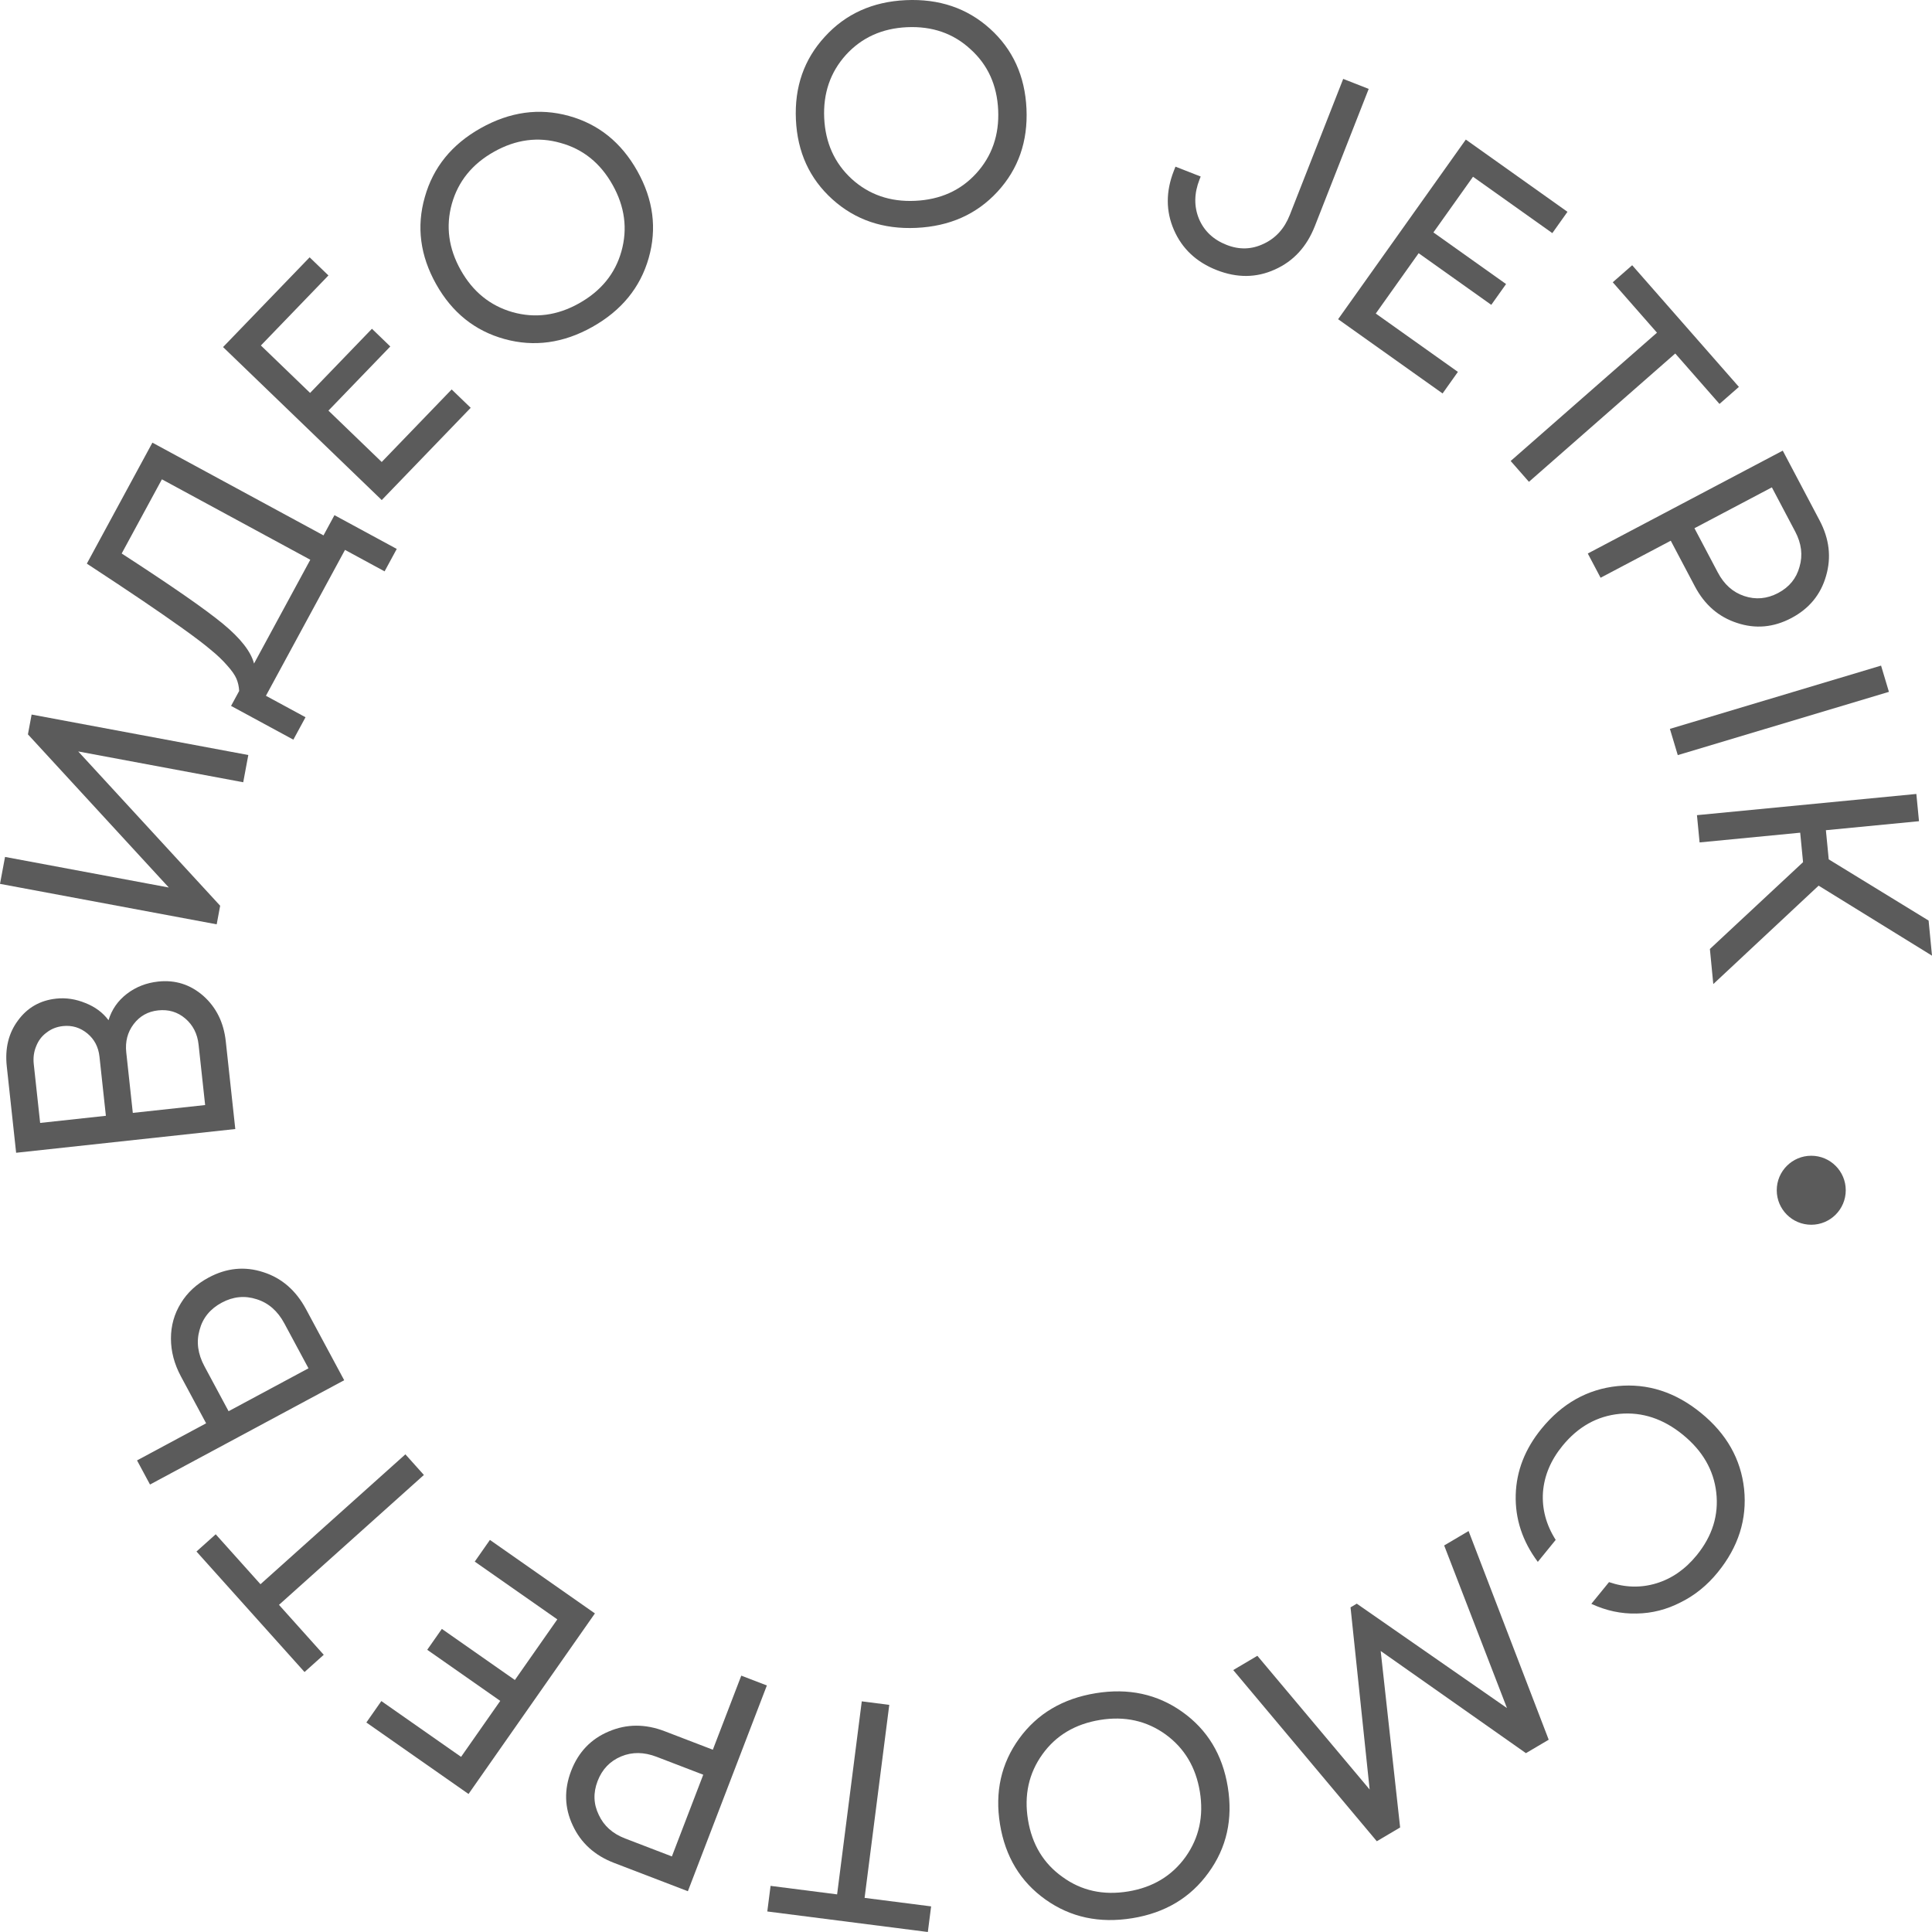 <svg width="112" height="112" viewBox="0 0 112 112" fill="none" xmlns="http://www.w3.org/2000/svg">
<path d="M89.359 82.828C90.558 81.356 92.03 80.531 93.777 80.352C95.516 80.183 97.126 80.702 98.607 81.909C100.089 83.115 100.922 84.587 101.108 86.324C101.287 88.07 100.777 89.679 99.578 91.151C98.963 91.906 98.248 92.485 97.432 92.888C96.619 93.308 95.767 93.525 94.878 93.538C93.98 93.561 93.105 93.373 92.251 92.976L93.277 91.717C94.209 92.037 95.124 92.06 96.022 91.787C96.92 91.513 97.699 90.971 98.36 90.159C99.267 89.046 99.645 87.831 99.493 86.515C99.343 85.216 98.697 84.101 97.555 83.171C96.423 82.249 95.205 81.845 93.902 81.961C92.592 82.087 91.483 82.706 90.576 83.819C89.899 84.649 89.523 85.544 89.448 86.503C89.383 87.47 89.629 88.392 90.185 89.269L89.148 90.543C88.255 89.345 87.829 88.048 87.868 86.651C87.908 85.272 88.405 83.997 89.359 82.828Z" fill="#5B5B5B"/>
<path d="M71.492 96.815L72.891 95.988L79.4 103.74L78.292 93.18L78.653 92.966L87.36 99.017L83.72 89.592L85.135 88.756L89.78 100.853L88.46 101.632L80.04 95.709L81.167 105.94L79.815 106.739L71.492 96.815Z" fill="#5B5B5B"/>
<path d="M59.084 100.785C60.131 99.344 61.61 98.468 63.52 98.157C65.418 97.847 67.092 98.209 68.543 99.242C69.994 100.276 70.871 101.723 71.175 103.585C71.481 105.458 71.11 107.115 70.062 108.556C69.017 110.009 67.545 110.89 65.648 111.199C63.738 111.511 62.057 111.15 60.606 110.117C59.155 109.083 58.277 107.63 57.971 105.756C57.666 103.883 58.037 102.226 59.084 100.785ZM67.572 100.547C66.469 99.753 65.202 99.473 63.773 99.706C62.331 99.941 61.218 100.603 60.434 101.693C59.64 102.796 59.36 104.063 59.593 105.492C59.826 106.921 60.493 108.027 61.595 108.809C62.687 109.605 63.953 109.885 65.395 109.65C66.824 109.417 67.936 108.749 68.73 107.645C69.512 106.544 69.788 105.284 69.557 103.867C69.325 102.45 68.664 101.343 67.572 100.547Z" fill="#5B5B5B"/>
<path d="M44.481 110.81L44.671 109.326L48.528 109.819L49.958 98.629L51.552 98.833L50.121 110.022L53.978 110.515L53.788 112L44.481 110.81Z" fill="#5B5B5B"/>
<path d="M35.599 107.995C34.474 107.563 33.676 106.84 33.205 105.825C32.723 104.806 32.691 103.751 33.11 102.66C33.529 101.57 34.258 100.807 35.298 100.372C36.328 99.933 37.404 99.929 38.529 100.36L41.324 101.433L42.973 97.139L44.456 97.708L39.877 109.636L35.599 107.995ZM38.059 101.842C37.331 101.563 36.65 101.555 36.014 101.819C35.362 102.091 34.906 102.567 34.644 103.249C34.382 103.93 34.405 104.584 34.712 105.211C35.004 105.844 35.513 106.3 36.24 106.579L38.95 107.619L40.768 102.882L38.059 101.842Z" fill="#5B5B5B"/>
<path d="M32.308 93.877L27.522 90.528L28.401 89.271L34.488 93.531L27.161 103.999L21.238 99.855L22.107 98.613L26.729 101.847L29 98.602L24.767 95.64L25.615 94.429L29.848 97.391L32.308 93.877Z" fill="#5B5B5B"/>
<path d="M11.39 89.943L12.505 88.944L15.1 91.839L23.501 84.309L24.573 85.505L16.173 93.035L18.768 95.93L17.654 96.929L11.39 89.943Z" fill="#5B5B5B"/>
<path d="M10.489 79.793C10.103 79.074 9.91 78.342 9.91 77.596C9.909 76.85 10.102 76.167 10.486 75.546C10.86 74.931 11.396 74.436 12.093 74.062C13.133 73.503 14.189 73.398 15.261 73.748C16.327 74.087 17.154 74.803 17.741 75.896L19.953 80.013L8.696 86.06L7.944 84.661L11.949 82.51L10.489 79.793ZM16.483 76.717C16.097 75.999 15.564 75.533 14.882 75.319C14.195 75.094 13.519 75.16 12.854 75.517C12.179 75.88 11.751 76.407 11.569 77.099C11.372 77.785 11.466 78.487 11.852 79.205L13.251 81.81L17.883 79.322L16.483 76.717Z" fill="#5B5B5B"/>
<path d="M6.291 59.142C6.48 58.521 6.835 58.012 7.355 57.613C7.875 57.214 8.48 56.977 9.169 56.902C10.162 56.795 11.037 57.073 11.794 57.738C12.54 58.404 12.971 59.281 13.089 60.37L13.64 65.451L0.935 66.827L0.393 61.819C0.28 60.778 0.496 59.892 1.041 59.16C1.584 58.415 2.322 57.993 3.254 57.892C3.822 57.83 4.389 57.916 4.953 58.148C5.515 58.369 5.961 58.7 6.291 59.142ZM3.647 59.483C3.284 59.523 2.967 59.649 2.696 59.862C2.424 60.062 2.226 60.323 2.101 60.642C1.965 60.963 1.917 61.311 1.957 61.686L2.327 65.097L6.138 64.684L5.767 61.255C5.706 60.698 5.474 60.252 5.071 59.916C4.654 59.57 4.179 59.426 3.647 59.483ZM11.512 60.559C11.444 59.93 11.187 59.425 10.742 59.045C10.297 58.665 9.772 58.508 9.167 58.573C8.574 58.637 8.101 58.903 7.747 59.37C7.394 59.836 7.251 60.384 7.32 61.013L7.699 64.515L11.892 64.061L11.512 60.559Z" fill="#5B5B5B"/>
<path d="M1.619 42.572L1.833 41.423L14.395 43.769L14.1 45.348L4.535 43.562L12.763 52.507L12.562 53.584L0 51.238L0.292 49.677L9.785 51.45L1.619 42.572Z" fill="#5B5B5B"/>
<path d="M18.754 31.037L19.389 29.865L23 31.822L22.295 33.122L20 31.878L15.416 40.335L17.711 41.579L17.006 42.879L13.395 40.922L13.865 40.055C13.851 39.799 13.799 39.563 13.708 39.348C13.617 39.132 13.438 38.876 13.17 38.578C12.897 38.264 12.578 37.96 12.212 37.665C11.852 37.359 11.313 36.949 10.595 36.435C9.866 35.915 9.091 35.378 8.271 34.823C7.45 34.267 6.371 33.551 5.034 32.674L8.835 25.661L18.754 31.037ZM7.054 32.087C9.933 33.952 11.89 35.31 12.923 36.161C13.947 37.006 14.547 37.775 14.726 38.467L17.988 32.449L9.386 27.787L7.054 32.087Z" fill="#5B5B5B"/>
<path d="M22.128 26.782L26.183 22.577L27.287 23.641L22.13 28.989L12.931 20.12L17.949 14.917L19.04 15.968L15.124 20.028L17.976 22.778L21.562 19.059L22.626 20.086L19.04 23.804L22.128 26.782Z" fill="#5B5B5B"/>
<path d="M37.604 14.964C37.114 16.676 36.025 18.006 34.337 18.953C32.661 19.894 30.963 20.128 29.246 19.654C27.529 19.18 26.209 18.121 25.285 16.477C24.356 14.821 24.136 13.137 24.627 11.425C25.111 9.702 26.191 8.37 27.868 7.429C29.556 6.482 31.258 6.245 32.975 6.719C34.693 7.192 36.016 8.257 36.945 9.912C37.874 11.567 38.094 13.251 37.604 14.964ZM29.711 18.095C31.02 18.463 32.306 18.293 33.569 17.584C34.843 16.869 35.661 15.866 36.024 14.573C36.392 13.265 36.221 11.979 35.512 10.716C34.804 9.453 33.798 8.643 32.495 8.286C31.196 7.913 29.91 8.083 28.637 8.798C27.374 9.507 26.558 10.515 26.191 11.824C25.833 13.127 26.006 14.405 26.709 15.657C27.412 16.909 28.413 17.722 29.711 18.095Z" fill="#5B5B5B"/>
<path d="M57.828 11.11C56.622 12.421 55.052 13.121 53.119 13.21C51.199 13.299 49.577 12.747 48.255 11.554C46.932 10.36 46.227 8.821 46.14 6.937C46.052 5.041 46.611 3.438 47.818 2.127C49.023 0.804 50.587 0.098 52.508 0.009C54.441 -0.08 56.068 0.472 57.391 1.665C58.713 2.859 59.418 4.403 59.506 6.3C59.594 8.196 59.035 9.799 57.828 11.11ZM49.369 10.369C50.374 11.285 51.6 11.709 53.047 11.642C54.506 11.575 55.687 11.045 56.592 10.053C57.507 9.048 57.932 7.822 57.865 6.376C57.798 4.929 57.262 3.754 56.258 2.851C55.265 1.934 54.039 1.51 52.58 1.577C51.133 1.644 49.952 2.18 49.036 3.185C48.133 4.189 47.714 5.409 47.78 6.843C47.847 8.277 48.376 9.453 49.369 10.369Z" fill="#5B5B5B"/>
<path d="M70.535 15.658C69.357 15.196 68.53 14.421 68.055 13.332C67.58 12.244 67.579 11.099 68.05 9.899L68.143 9.661L69.605 10.234L69.538 10.404C69.222 11.208 69.212 11.969 69.505 12.685C69.804 13.391 70.338 13.895 71.109 14.197C71.845 14.486 72.559 14.465 73.251 14.135C73.954 13.81 74.461 13.251 74.772 12.458L77.867 4.574L79.345 5.154L76.224 13.106C75.753 14.307 74.978 15.147 73.901 15.626C72.835 16.11 71.713 16.12 70.535 15.658Z" fill="#5B5B5B"/>
<path d="M79.755 18.176L84.516 21.559L83.628 22.809L77.572 18.505L84.975 8.091L90.868 12.279L89.99 13.514L85.392 10.246L83.097 13.474L87.308 16.467L86.451 17.672L82.24 14.679L79.755 18.176Z" fill="#5B5B5B"/>
<path d="M100.806 22.429L99.68 23.416L97.116 20.493L88.634 27.931L87.575 26.724L96.057 19.286L93.493 16.363L94.619 15.376L100.806 22.429Z" fill="#5B5B5B"/>
<path d="M105.487 30.176C106.049 31.242 106.173 32.311 105.859 33.385C105.551 34.469 104.88 35.284 103.847 35.83C102.814 36.375 101.763 36.469 100.693 36.111C99.629 35.764 98.816 35.058 98.254 33.993L96.856 31.346L92.788 33.493L92.046 32.088L103.348 26.124L105.487 30.176ZM99.584 33.188C99.947 33.877 100.455 34.331 101.108 34.551C101.777 34.776 102.434 34.718 103.08 34.377C103.726 34.036 104.14 33.529 104.321 32.855C104.518 32.187 104.435 31.508 104.072 30.82L102.717 28.253L98.229 30.622L99.584 33.188Z" fill="#5B5B5B"/>
<path d="M96.806 42.254L109.047 38.586L109.503 40.107L97.262 43.775L96.806 42.254Z" fill="#5B5B5B"/>
<path d="M99.124 55.014L104.525 49.98L104.359 48.272L98.527 48.836L98.374 47.256L111.093 46.026L111.246 47.606L105.849 48.128L106.013 49.818L111.803 53.366L112 55.401L105.427 51.342L99.321 57.048L99.124 55.014Z" fill="#5B5B5B"/>
<circle cx="105" cy="69" r="2" fill="#5B5B5B"/>
</svg>
